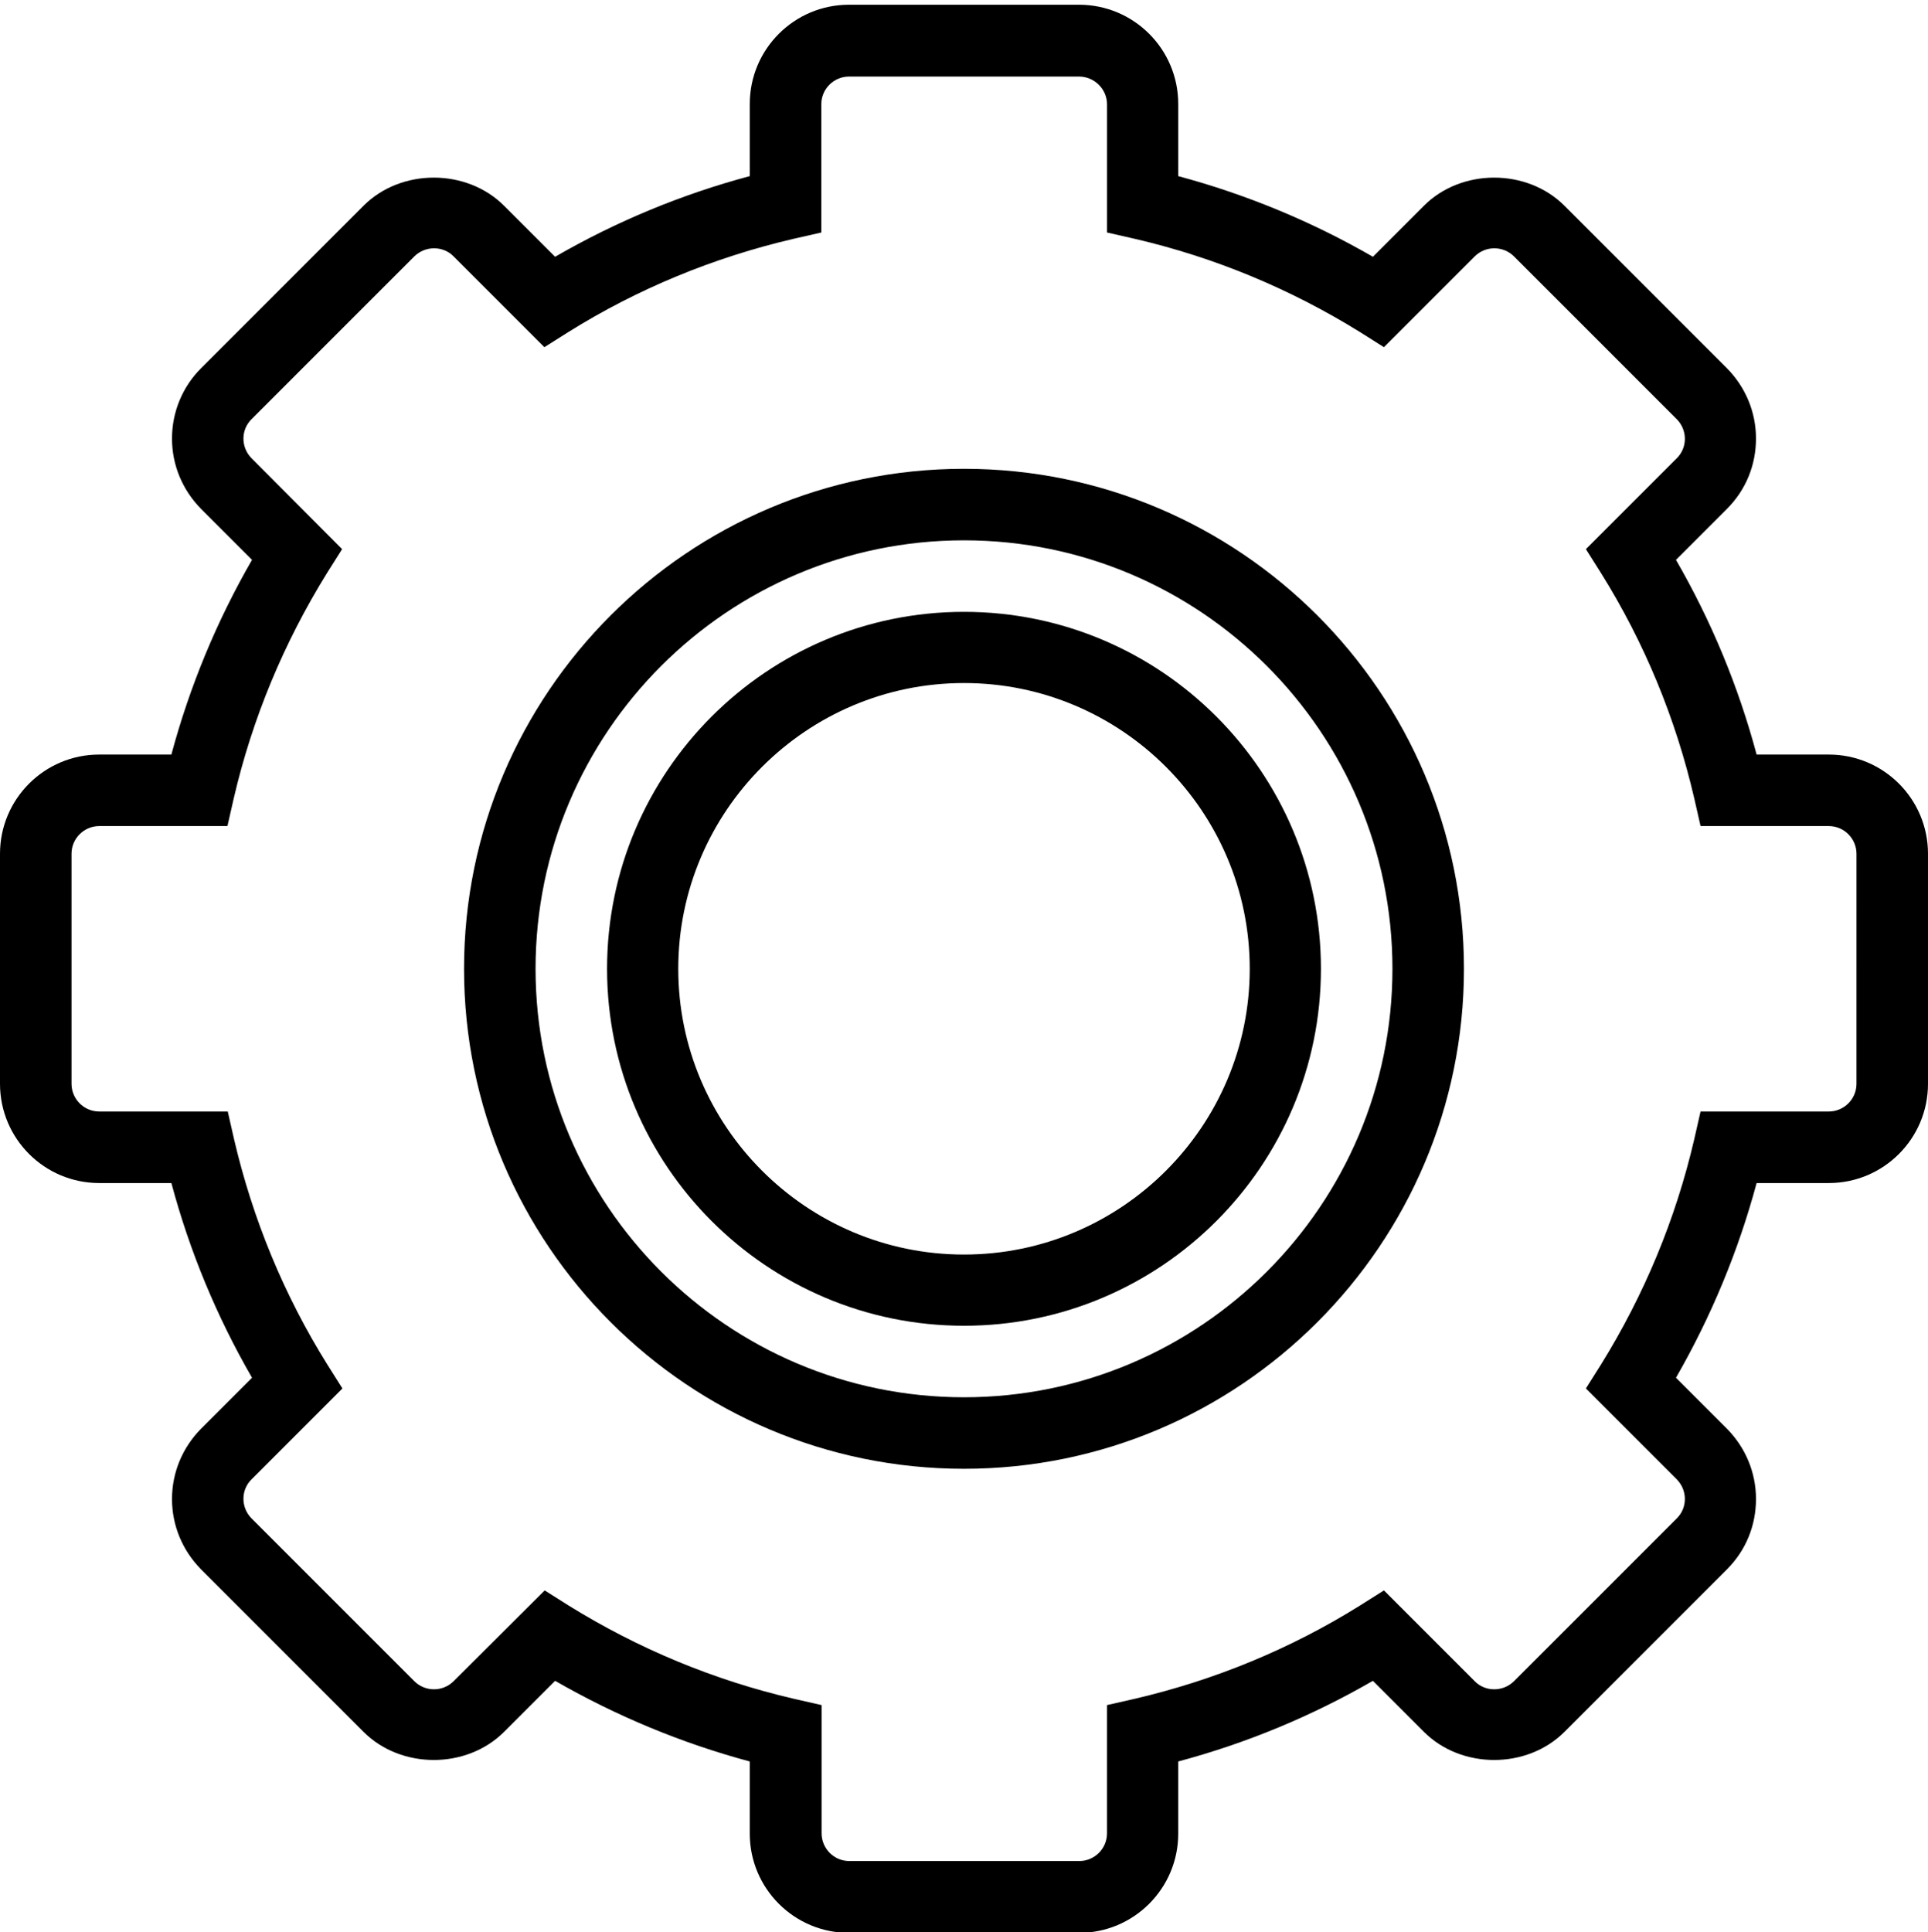 <?xml version="1.0" encoding="utf-8"?>
<!-- Generator: Adobe Illustrator 22.0.1, SVG Export Plug-In . SVG Version: 6.00 Build 0)  -->
<svg version="1.1" id="Capa_1" xmlns="http://www.w3.org/2000/svg" xmlns:xlink="http://www.w3.org/1999/xlink" x="0px" y="0px"
	 viewBox="0 88.5 612 613.3" style="enable-background:new 0 88.5 612 613.3;" xml:space="preserve">
<g>
	<path d="M306,237.3c-87.5,0-158.7,71.2-158.7,158.7S218.5,554.7,306,554.7S464.7,483.5,464.7,396S393.5,237.3,306,237.3z M306,532
		c-75,0-136-61-136-136c0-75,61-136,136-136c75,0,136,61,136,136C442,471,381,532,306,532z"/>
	<path d="M580.5,328h-22.9c-5.8-21.7-14.4-42.4-25.6-61.8l16.2-16.2c6-6,9.2-13.9,9.2-22.3c0-8.4-3.3-16.3-9.2-22.3l-51.6-51.6
		c-11.9-11.9-32.7-11.9-44.6,0L435.8,170c-19.4-11.2-40.2-19.8-61.8-25.6v-22.9c0-17.4-14.1-31.5-31.5-31.5h-73
		c-17.4,0-31.5,14.1-31.5,31.5v22.9c-21.7,5.8-42.4,14.4-61.8,25.6L160,153.8c-11.9-11.9-32.7-11.9-44.6,0l-51.6,51.6
		c-5.9,5.9-9.2,13.9-9.2,22.3c0,8.4,3.3,16.3,9.2,22.3L80,266.2c-11.2,19.4-19.8,40.2-25.6,61.8H31.5C14.1,328,0,342.1,0,359.5v73
		C0,449.9,14.1,464,31.5,464h22.9c5.8,21.7,14.4,42.4,25.6,61.8L63.8,542c-5.9,6-9.2,13.9-9.2,22.3c0,8.4,3.3,16.3,9.2,22.3
		l51.6,51.6c11.9,11.9,32.7,11.9,44.6,0l16.2-16.2c19.5,11.2,40.2,19.8,61.8,25.6v22.9c0,17.4,14.1,31.5,31.5,31.5h73
		c17.4,0,31.5-14.1,31.5-31.5v-22.9c21.7-5.8,42.4-14.4,61.8-25.6l16.2,16.2c11.9,11.9,32.7,11.9,44.6,0l51.6-51.6
		c6-6,9.2-13.9,9.2-22.3c0-8.4-3.3-16.3-9.2-22.3L532,525.8c11.2-19.5,19.8-40.2,25.6-61.8h22.9c17.4,0,31.5-14.1,31.5-31.5v-73
		C612,342.1,597.9,328,580.5,328z M589.3,432.5c0,4.9-4,8.8-8.8,8.8h-40.7l-2,8.8c-5.9,25.4-15.9,49.4-29.6,71.5l-4.8,7.6l28.8,28.8
		c3.5,3.5,3.5,9.1,0,12.5l-51.6,51.6c-3.4,3.4-9.1,3.5-12.5,0l-28.8-28.8l-7.6,4.8c-22.1,13.8-46.2,23.7-71.5,29.6l-8.8,2v40.7
		c0,4.9-4,8.8-8.8,8.8h-73c-4.9,0-8.8-4-8.8-8.8v-40.7l-8.8-2c-25.4-5.9-49.4-15.9-71.5-29.6l-7.6-4.8L144,622.1
		c-3.5,3.5-9.1,3.4-12.5,0l-51.6-51.6c-3.5-3.5-3.5-9.1,0-12.5l28.8-28.8l-4.8-7.6c-13.8-22.1-23.7-46.2-29.6-71.5l-2-8.8H31.5
		c-4.9,0-8.8-4-8.8-8.8v-73c0-4.9,4-8.8,8.8-8.8h40.7l2-8.8c5.9-25.4,15.9-49.4,29.6-71.5l4.8-7.6L79.9,234c-3.5-3.5-3.5-9.1,0-12.5
		l51.6-51.6c3.4-3.4,9.1-3.5,12.5,0l28.8,28.8l7.6-4.8c22.1-13.8,46.2-23.7,71.5-29.6l8.8-2v-40.7c0-4.9,4-8.8,8.8-8.8h73
		c4.9,0,8.9,4,8.9,8.8v40.7l8.8,2c25.4,5.9,49.4,15.9,71.5,29.6l7.6,4.8l28.8-28.8c3.5-3.5,9.1-3.4,12.5,0l51.6,51.6
		c3.5,3.5,3.5,9.1,0,12.5l-28.8,28.8l4.8,7.6c13.8,22.1,23.7,46.1,29.6,71.5l2,8.8h40.7c4.9,0,8.8,4,8.8,8.8V432.5z"/>
	<path d="M306,282.7c-62.5,0-113.3,50.8-113.3,113.3S243.5,509.3,306,509.3S419.3,458.5,419.3,396S368.5,282.7,306,282.7z
		 M306,486.7c-50,0-90.7-40.7-90.7-90.7s40.7-90.7,90.7-90.7s90.7,40.7,90.7,90.7S356,486.7,306,486.7z"/>
</g>
</svg>
